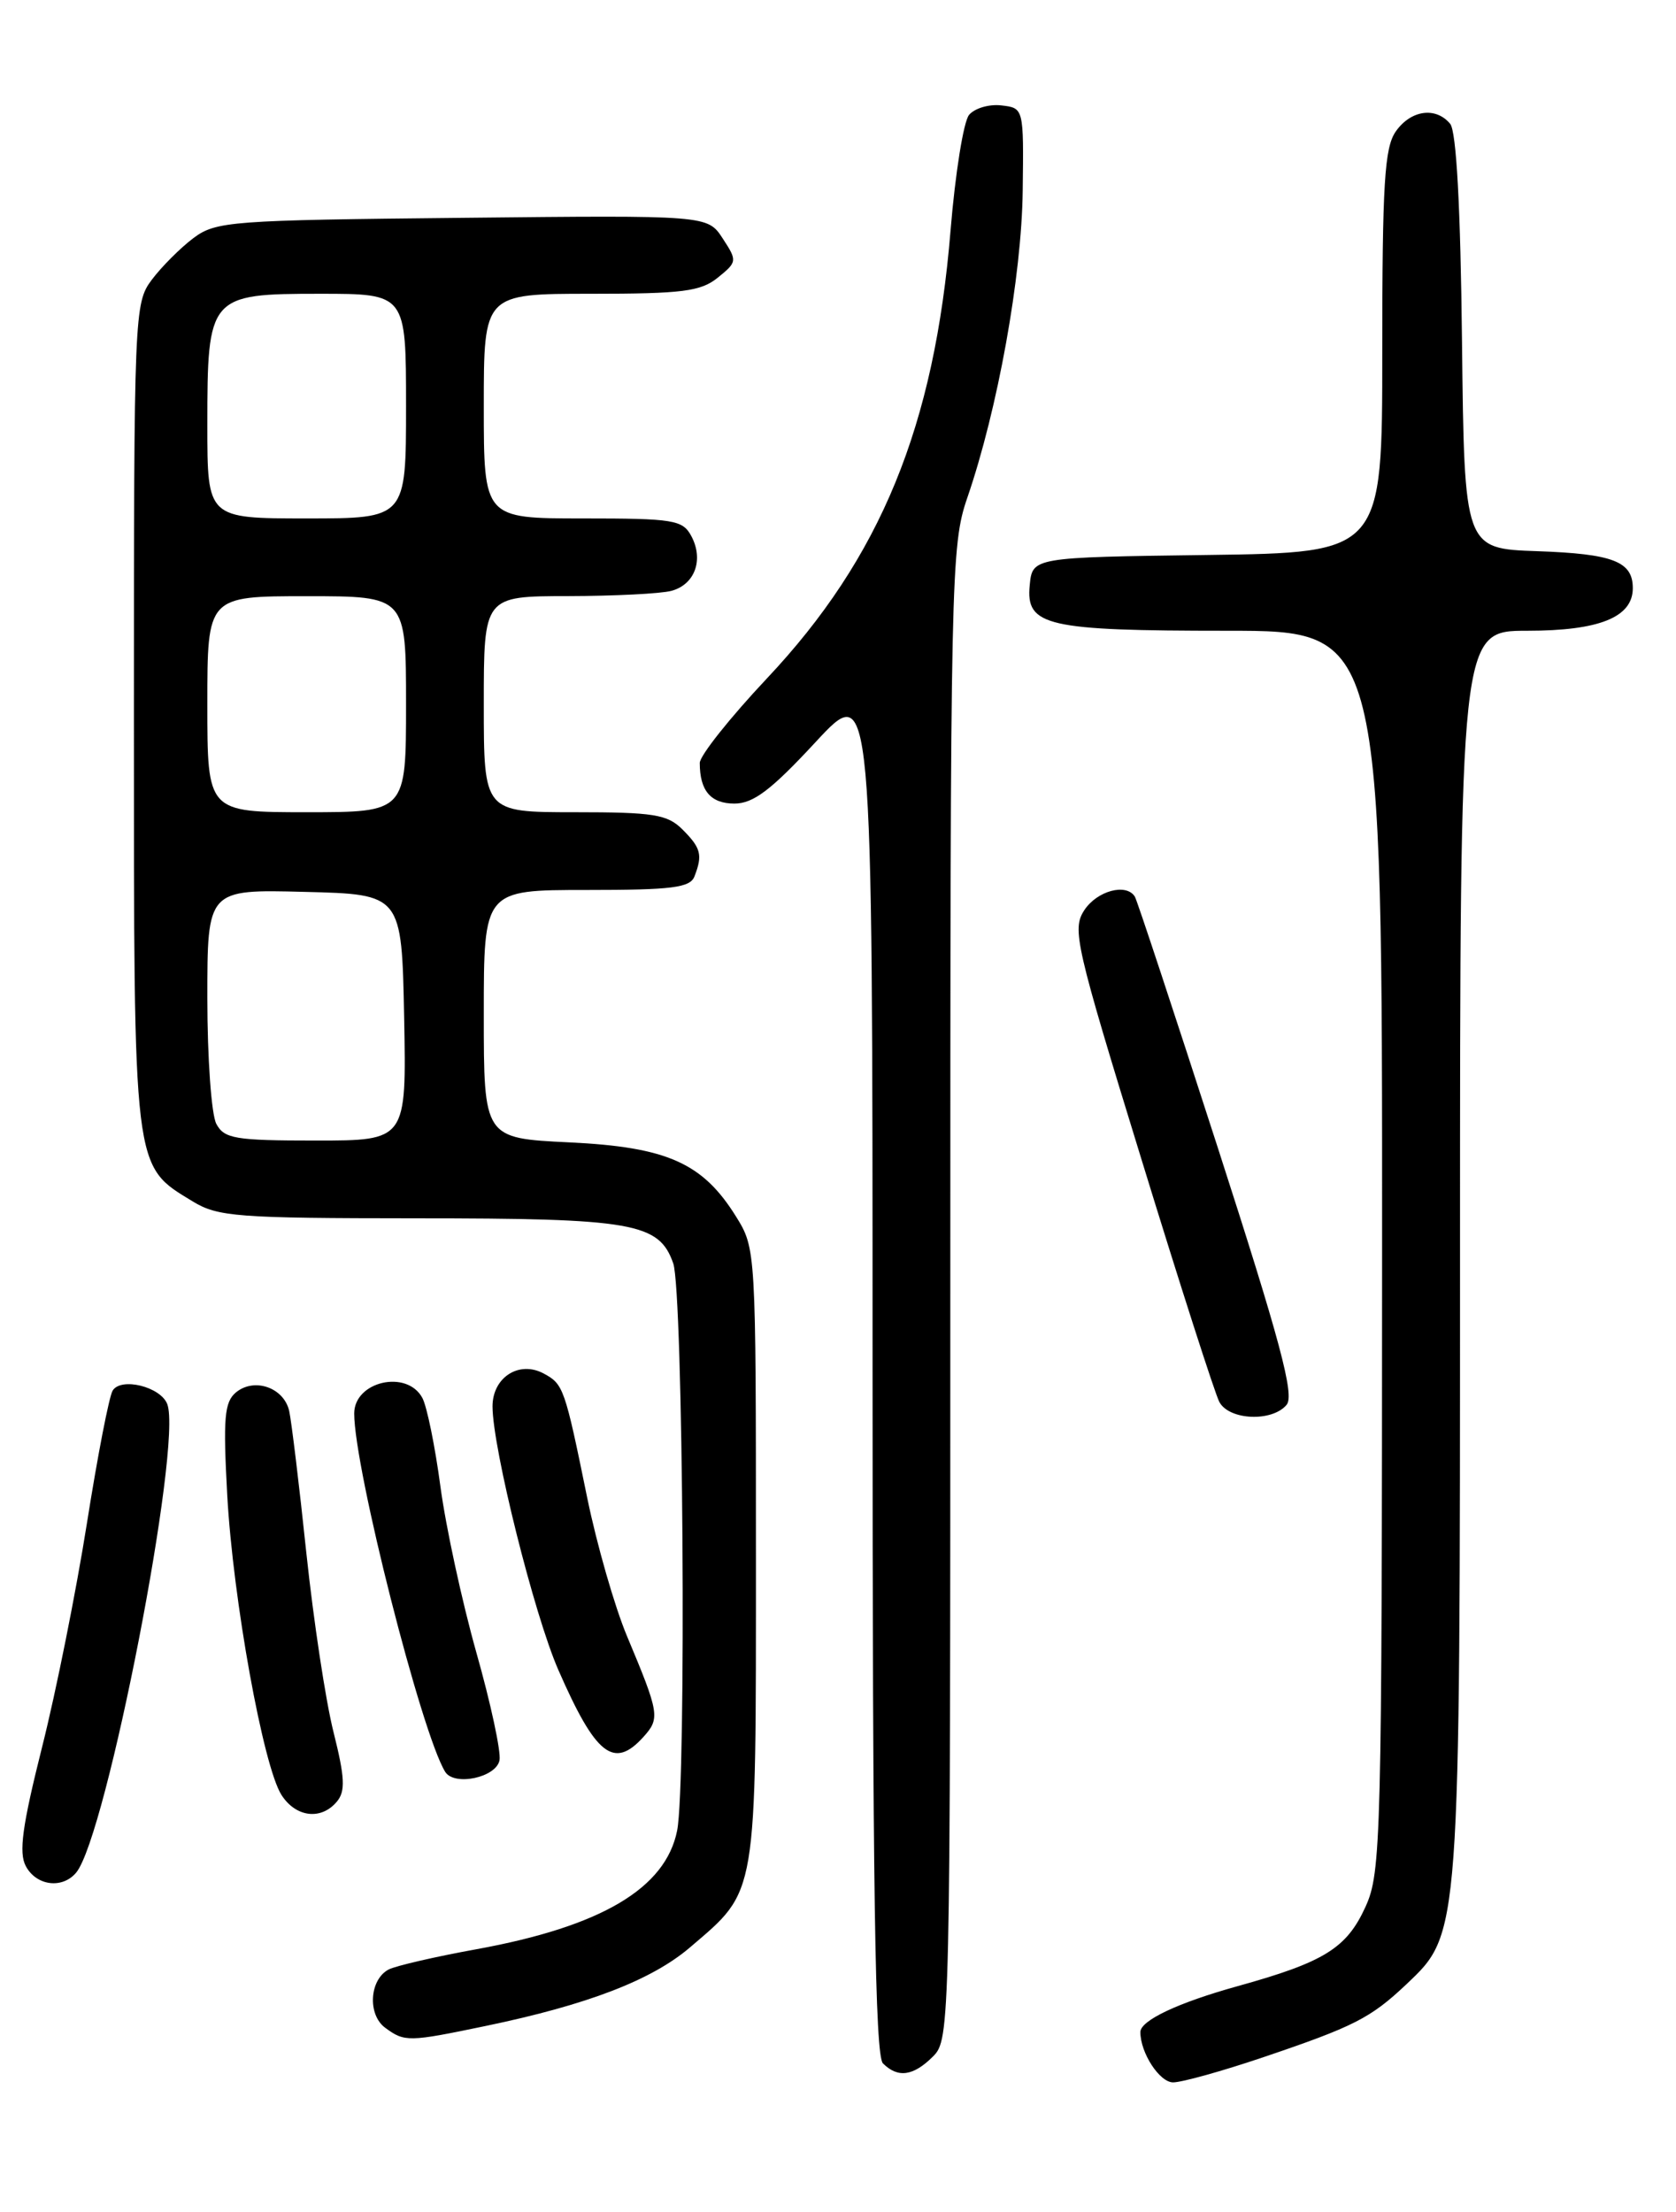 <?xml version="1.0" encoding="UTF-8" standalone="no"?>
<!DOCTYPE svg PUBLIC "-//W3C//DTD SVG 1.1//EN" "http://www.w3.org/Graphics/SVG/1.1/DTD/svg11.dtd" >
<svg xmlns="http://www.w3.org/2000/svg" xmlns:xlink="http://www.w3.org/1999/xlink" version="1.1" viewBox="0 0 194 256">
 <g >
 <path fill="currentColor"
d=" M 146.17 238.11 C 156.73 234.54 158.65 233.56 162.78 229.66 C 169.04 223.72 169.00 224.33 169.00 144.82 C 169.00 73.00 169.00 73.00 176.78 73.00 C 185.12 73.00 189.00 71.44 189.00 68.07 C 189.00 64.98 186.72 64.10 177.95 63.79 C 169.50 63.50 169.50 63.50 169.23 39.58 C 169.06 23.98 168.58 15.20 167.86 14.33 C 166.19 12.32 163.30 12.73 161.56 15.22 C 160.26 17.08 160.00 21.27 160.00 40.70 C 160.00 63.96 160.00 63.96 139.75 64.23 C 119.50 64.50 119.50 64.50 119.19 67.75 C 118.73 72.45 121.14 73.00 142.07 73.00 C 160.00 73.00 160.00 73.00 159.98 144.75 C 159.96 213.07 159.87 216.70 158.06 220.68 C 155.88 225.47 153.29 227.08 143.28 229.86 C 136.39 231.77 132.00 233.83 132.00 235.18 C 132.00 237.59 134.22 241.00 135.79 241.00 C 136.80 241.00 141.47 239.70 146.17 238.11 Z  M 108.00 238.00 C 109.97 236.03 110.00 234.67 110.00 149.66 C 110.00 66.41 110.07 63.11 111.97 57.60 C 115.49 47.36 118.26 32.00 118.38 22.07 C 118.50 12.50 118.50 12.50 115.91 12.20 C 114.49 12.03 112.81 12.53 112.17 13.30 C 111.53 14.07 110.57 20.08 110.03 26.65 C 108.18 49.32 101.93 64.55 88.75 78.54 C 84.49 83.07 81.00 87.46 81.00 88.30 C 81.00 91.52 82.27 93.00 85.01 93.00 C 87.20 93.00 89.26 91.44 94.41 85.88 C 101.00 78.76 101.00 78.76 101.00 158.18 C 101.00 218.62 101.29 237.89 102.20 238.80 C 103.93 240.53 105.72 240.28 108.00 238.00 Z  M 56.18 234.48 C 68.03 232.02 75.45 229.16 79.89 225.36 C 87.71 218.67 87.50 219.91 87.50 180.00 C 87.50 144.69 87.49 144.48 85.20 140.80 C 81.34 134.59 77.22 132.75 65.88 132.21 C 56.00 131.73 56.00 131.73 56.00 117.37 C 56.00 103.00 56.00 103.00 67.89 103.00 C 77.82 103.00 79.89 102.74 80.39 101.42 C 81.35 98.94 81.14 98.14 79.00 96.00 C 77.25 94.25 75.67 94.00 66.50 94.00 C 56.00 94.00 56.00 94.00 56.00 81.50 C 56.00 69.00 56.00 69.00 65.75 68.99 C 71.11 68.98 76.50 68.71 77.72 68.38 C 80.44 67.65 81.48 64.77 80.02 62.04 C 79.02 60.17 77.98 60.00 67.46 60.00 C 56.00 60.00 56.00 60.00 56.00 47.00 C 56.00 34.00 56.00 34.00 68.39 34.00 C 79.00 34.00 81.11 33.73 83.09 32.13 C 85.34 30.31 85.35 30.19 83.65 27.59 C 81.90 24.91 81.90 24.91 53.52 25.21 C 26.66 25.48 24.99 25.61 22.38 27.56 C 20.87 28.70 18.70 30.87 17.56 32.39 C 15.55 35.08 15.50 36.23 15.50 82.82 C 15.50 135.85 15.37 134.82 22.30 139.04 C 25.22 140.82 27.45 140.99 48.10 141.00 C 73.31 141.00 76.29 141.52 77.93 146.22 C 79.08 149.54 79.47 206.38 78.38 211.86 C 77.04 218.56 69.59 222.96 55.16 225.59 C 50.40 226.45 45.83 227.51 45.00 227.93 C 42.76 229.09 42.51 233.17 44.60 234.69 C 46.84 236.34 47.29 236.33 56.18 234.48 Z  M 8.82 216.72 C 12.32 212.50 21.14 167.14 19.36 162.50 C 18.59 160.49 14.01 159.36 13.04 160.94 C 12.63 161.60 11.29 168.52 10.06 176.30 C 8.83 184.08 6.50 195.74 4.87 202.20 C 2.58 211.31 2.15 214.42 2.99 215.98 C 4.21 218.26 7.22 218.64 8.82 216.72 Z  M 39.00 208.50 C 40.00 207.30 39.92 205.71 38.61 200.48 C 37.70 196.89 36.29 187.55 35.46 179.73 C 34.64 171.90 33.74 164.52 33.48 163.32 C 32.88 160.59 29.44 159.39 27.31 161.15 C 25.97 162.27 25.82 164.12 26.30 172.99 C 26.97 185.12 30.47 204.46 32.59 207.75 C 34.26 210.34 37.19 210.68 39.00 208.50 Z  M 57.82 203.72 C 58.01 202.74 56.80 197.11 55.13 191.22 C 53.47 185.32 51.60 176.69 50.98 172.04 C 50.36 167.39 49.42 162.78 48.89 161.79 C 47.11 158.47 41.00 159.86 41.00 163.59 C 41.00 169.95 48.79 200.62 51.53 205.06 C 52.58 206.75 57.44 205.72 57.82 203.72 Z  M 74.47 201.03 C 76.42 198.87 76.34 198.33 72.57 189.34 C 71.15 185.95 69.08 178.75 67.97 173.34 C 65.37 160.61 65.22 160.19 62.93 158.96 C 60.07 157.43 57.00 159.42 57.01 162.79 C 57.03 167.64 61.83 186.88 64.63 193.27 C 68.95 203.15 71.05 204.81 74.47 201.03 Z  M 148.93 162.58 C 149.86 161.46 148.19 155.22 140.97 132.85 C 135.94 117.28 131.62 104.19 131.36 103.77 C 130.37 102.18 126.99 103.09 125.51 105.34 C 124.07 107.54 124.48 109.33 132.10 134.09 C 136.56 148.62 140.63 161.29 141.14 162.25 C 142.27 164.38 147.27 164.59 148.93 162.58 Z  M 25.04 130.07 C 24.47 129.00 24.00 122.46 24.00 115.53 C 24.00 102.93 24.00 102.93 35.25 103.22 C 46.50 103.50 46.50 103.50 46.78 117.75 C 47.05 132.00 47.05 132.00 36.56 132.00 C 27.21 132.00 25.96 131.79 25.04 130.07 Z  M 24.00 81.50 C 24.00 69.00 24.00 69.00 35.50 69.00 C 47.00 69.00 47.00 69.00 47.00 81.50 C 47.00 94.00 47.00 94.00 35.50 94.00 C 24.00 94.00 24.00 94.00 24.00 81.50 Z  M 24.00 49.22 C 24.00 34.22 24.19 34.00 37.06 34.00 C 47.00 34.00 47.00 34.00 47.00 47.00 C 47.00 60.00 47.00 60.00 35.50 60.00 C 24.00 60.00 24.00 60.00 24.00 49.22 Z "/>
</g>
</svg>